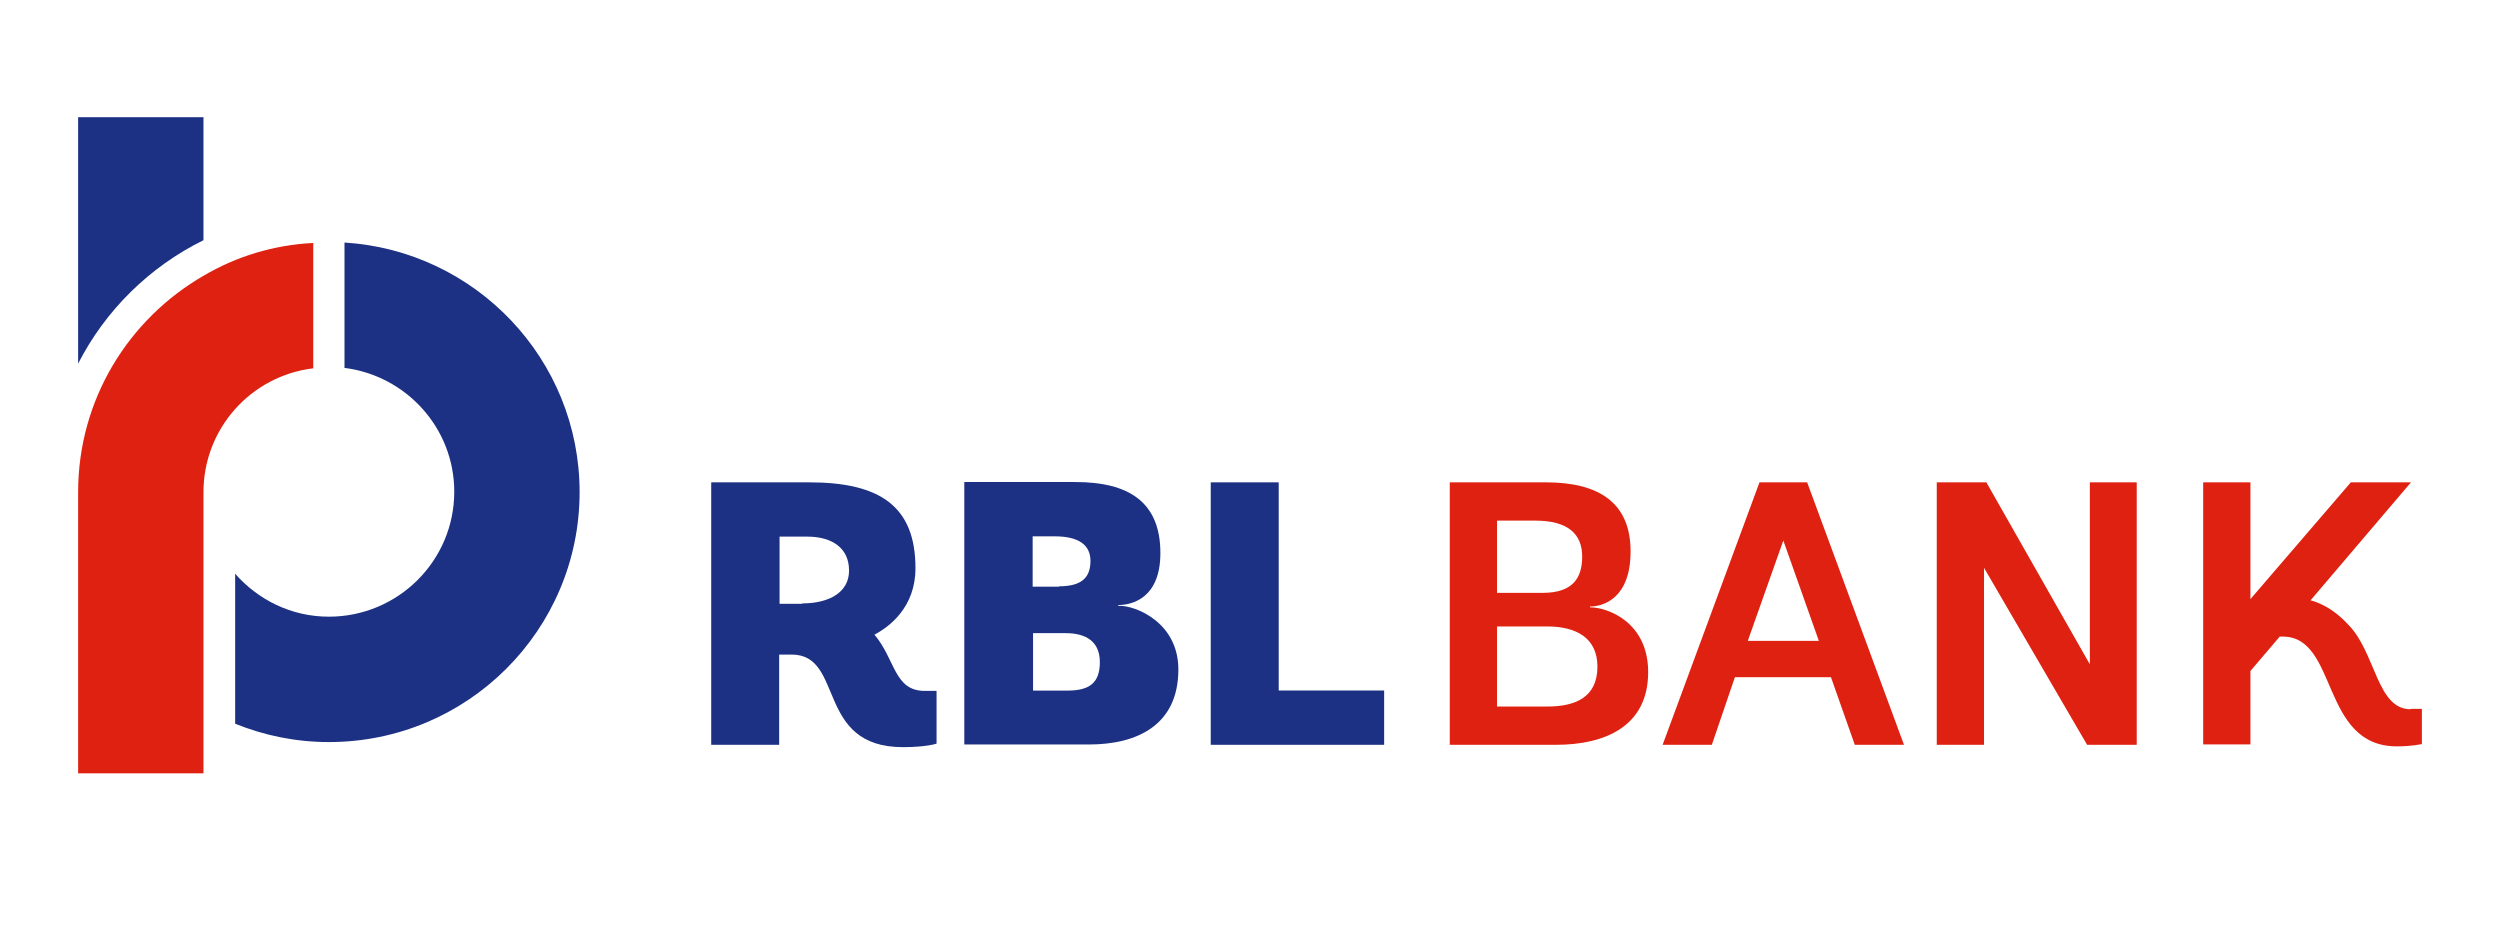 <svg width="64" height="24" viewBox="0 0 64 24" fill="none" xmlns="http://www.w3.org/2000/svg">
<g clip-path="url(#clip0_13723_10333)">
<path d="M23.976 19.037C23.976 19.037 23.716 19.127 23.116 19.127C20.867 19.127 21.627 16.757 20.267 16.757H19.947V19.067H18.207V12.348H20.717C22.526 12.348 23.436 12.958 23.436 14.547C23.436 15.547 22.766 16.047 22.386 16.247C22.926 16.887 22.886 17.687 23.676 17.687H23.976V19.037ZM20.537 15.447C21.236 15.447 21.736 15.157 21.736 14.607C21.736 14.047 21.326 13.737 20.657 13.737H19.957V15.457H20.537V15.447Z" fill="#1C3184"/>
<path d="M29.566 15.869C29.896 16.129 30.166 16.539 30.166 17.139C30.166 18.559 29.116 19.059 27.876 19.059H24.686V12.34H27.526C28.896 12.34 29.706 12.85 29.706 14.159C29.706 15.309 28.986 15.489 28.626 15.489V15.509C28.856 15.499 29.236 15.609 29.566 15.869ZM27.116 15.009C27.696 15.009 27.916 14.779 27.916 14.36C27.916 13.95 27.616 13.73 26.996 13.73H26.436V15.019H27.116V15.009ZM27.326 17.679C27.896 17.679 28.156 17.479 28.156 16.949C28.156 16.419 27.796 16.209 27.286 16.209H26.446V17.679H27.326Z" fill="#1C3184"/>
<path d="M30.995 19.067V12.348H32.735V17.677H35.434V19.067H30.995Z" fill="#1C3184"/>
<path d="M37.114 19.067V12.348H39.574C40.944 12.348 41.743 12.878 41.743 14.117C41.743 15.327 41.034 15.527 40.704 15.527V15.547C41.144 15.547 42.193 15.917 42.193 17.207C42.193 18.597 41.084 19.067 39.834 19.067H37.114ZM39.494 15.177C40.254 15.177 40.504 14.807 40.504 14.247C40.504 13.667 40.134 13.328 39.304 13.328H38.324V15.177H39.494ZM39.614 18.087C40.304 18.087 40.894 17.867 40.894 17.067C40.894 16.317 40.334 16.037 39.604 16.037H38.324V18.087H39.614Z" fill="#DF2111"/>
<path d="M46.873 17.337H44.413L43.823 19.067H42.563L45.043 12.348H46.263L48.742 19.067H47.483L46.873 17.337ZM44.743 16.407H46.563L45.653 13.837L44.743 16.407Z" fill="#DF2111"/>
<path d="M53.43 19.067L50.791 14.537V19.067H49.581V12.348H50.851L53.5 17.007V12.348H54.7V19.067H53.43Z" fill="#DF2111"/>
<path d="M61.711 18.157C60.841 18.157 60.821 16.697 60.111 15.987C60.041 15.917 59.711 15.527 59.151 15.367L61.721 12.348H60.181L57.611 15.337V15.327V12.348H56.401V15.737V17.477V19.056H57.611V17.477V17.177L58.361 16.297H58.441C59.861 16.297 59.401 19.107 61.361 19.107C61.751 19.107 62 19.047 62 19.047V18.147H61.711V18.157Z" fill="#DF2111"/>
<path d="M5.209 6.149V3H2V9.309C2.7 7.939 3.83 6.829 5.209 6.149Z" fill="#1C3184"/>
<path d="M5.209 7.06C3.29 8.169 2 10.229 2 12.599V18.508V19.797H5.209V18.958V18.148V12.599C5.209 10.969 6.429 9.619 8.019 9.429V6.22C6.999 6.27 6.039 6.57 5.209 7.06Z" fill="#DF2111"/>
<path d="M8.819 6.209V9.418C10.399 9.618 11.629 10.958 11.629 12.588C11.629 14.358 10.189 15.787 8.419 15.787C7.459 15.787 6.609 15.357 6.02 14.688V18.527C6.759 18.827 7.569 18.997 8.419 18.997C11.969 18.997 14.838 16.127 14.838 12.598C14.838 9.198 12.178 6.419 8.819 6.209Z" fill="#1C3184"/>
</g>
<defs>
<clipPath id="clip0_13723_10333">
<rect width="60" height="16.798" fill="white" transform="translate(2 3)"/>
</clipPath>
</defs>
</svg>

